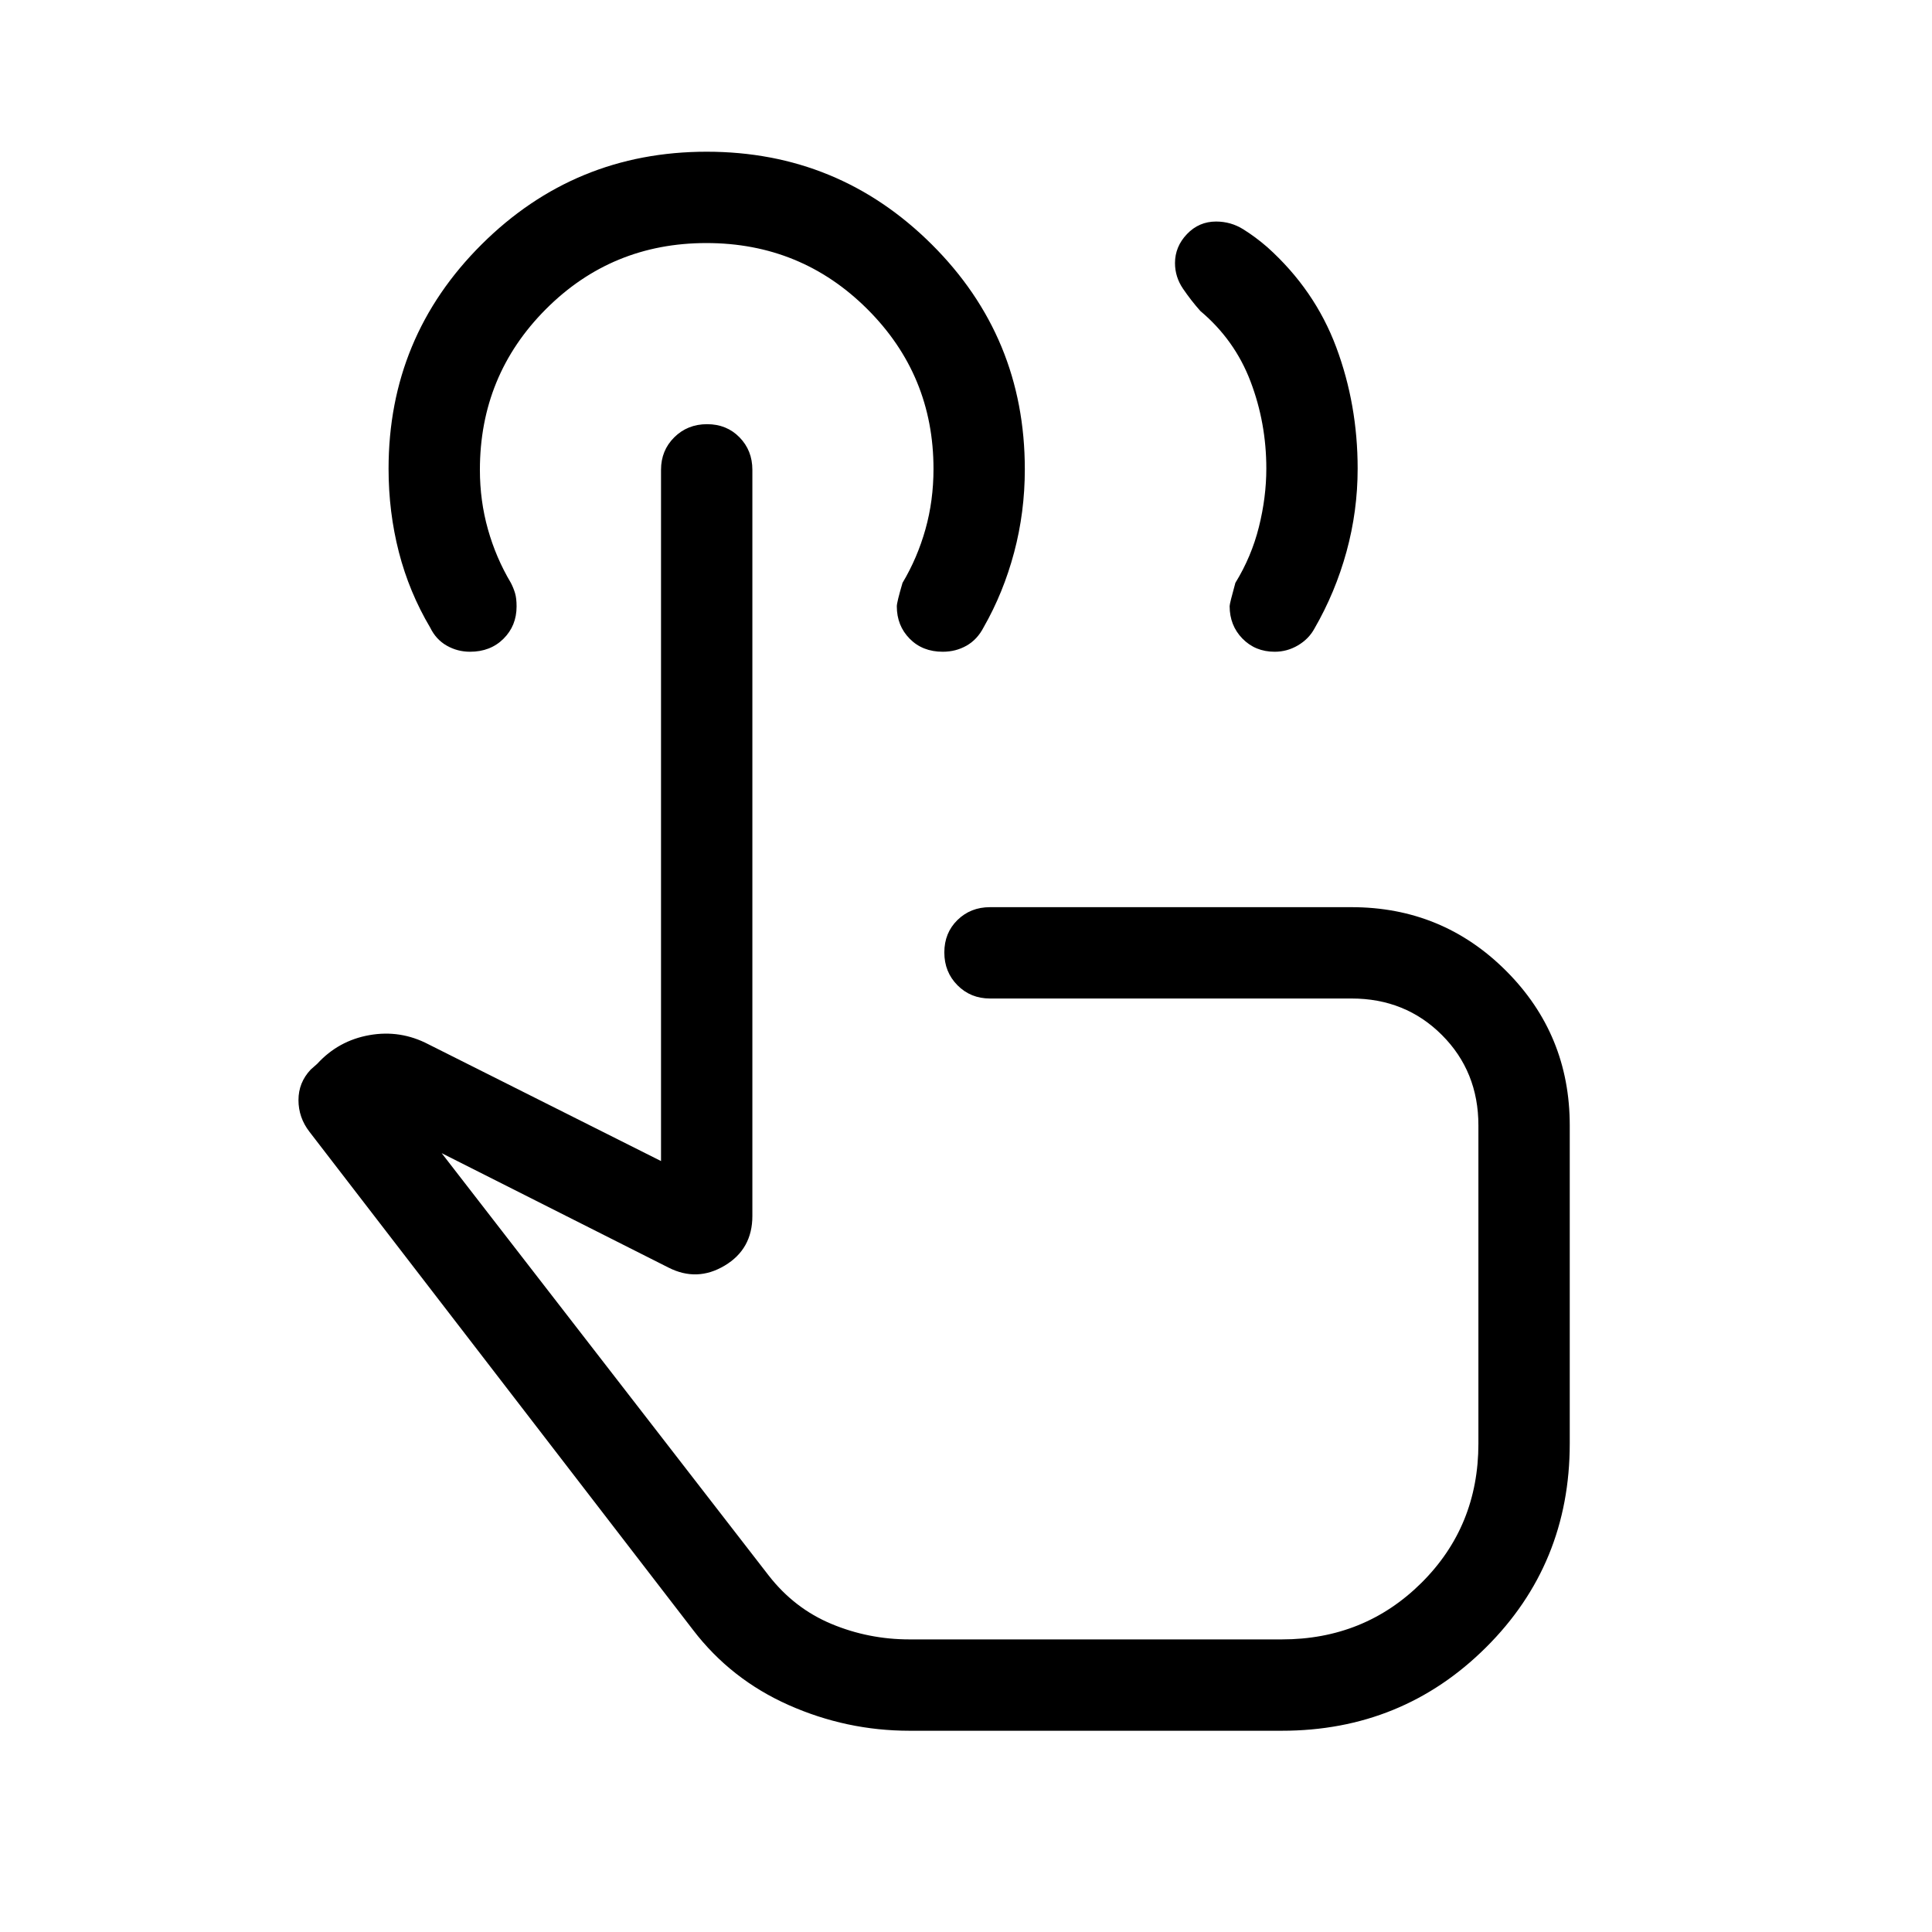 <svg xmlns="http://www.w3.org/2000/svg" width="48" height="48" viewBox="0 -960 960 960"><path d="M633.38-636.15q-9.61 0-16-6.52-6.38-6.52-6.38-16.16 0-1.27 2.85-11.55 8-13 11.69-27.77 3.69-14.76 3.69-29.04 0-22.65-7.85-43.27-7.84-20.62-24.92-35-4.61-5.18-8.61-11.05-4-5.87-4-12.77 0-8.17 5.95-14.41 5.95-6.23 14.45-6.23 7.36 0 13.52 3.85 6.15 3.84 12 8.92 23.54 21.15 34.19 49.66 10.65 28.5 10.65 60.34 0 21.07-5.54 41.27-5.54 20.2-15.92 38.19-2.82 5.19-8.19 8.36-5.37 3.18-11.58 3.18ZM451.92-100q-31.3 0-60.04-12.77-28.73-12.77-47.5-37.31L153.77-397.62q-5.46-7.07-5.46-15.77 0-8.69 6.08-15.15l3.23-2.85q10.53-11.53 25.94-14.26 15.4-2.73 29.36 4.57l115.54 58v-343.46q0-9.64 6.58-16.16 6.58-6.53 16.31-6.53 9.73 0 16.11 6.53 6.39 6.52 6.39 16.16v370.76q0 16.43-13.74 24.64-13.73 8.22-27.96.98L219.46-387 382-177.08q12.73 16.31 31.15 24 18.43 7.69 38.77 7.69h185q41.08 0 69.39-28.11 28.3-28.12 28.3-69.19v-158.08q0-26.81-18.13-44.94-18.13-18.14-44.94-18.14H491.92q-9.64 0-16.16-6.58-6.53-6.58-6.53-16.3 0-9.73 6.53-16.12 6.52-6.38 16.16-6.38h179.62q45.19 0 76.82 31.63Q780-445.96 780-400.77v158.05q0 59.95-41.64 101.33Q696.72-100 636.92-100h-185Zm25.31-227.31Zm-8.78-308.84q-10.07 0-16.45-6.49-6.38-6.49-6.38-16.08 0-2.01 2.84-11.66 7.39-12.39 11.39-26.63 4-14.24 4-30 0-46.65-32.91-79.43-32.91-32.79-79.93-32.79-47.01 0-79.78 32.87t-32.77 79.83q0 15.38 4 29.57t11.39 26.58q1.3 2.52 2.07 5.09.77 2.56.77 6.63 0 9.58-6.49 16.04-6.5 6.47-16.64 6.47-6.25 0-11.58-3.04-5.34-3.04-8.22-8.96-10.45-17.62-15.57-37.53-5.11-19.91-5.11-41.41 0-65.45 46.26-111.48 46.26-46.04 111.81-46.04 65.55 0 111.82 46.04 46.26 46.03 46.26 111.73 0 21.37-5.32 41.35-5.32 19.99-15.14 37.18-3.14 6.08-8.47 9.12-5.33 3.04-11.85 3.04Z"/></svg>
